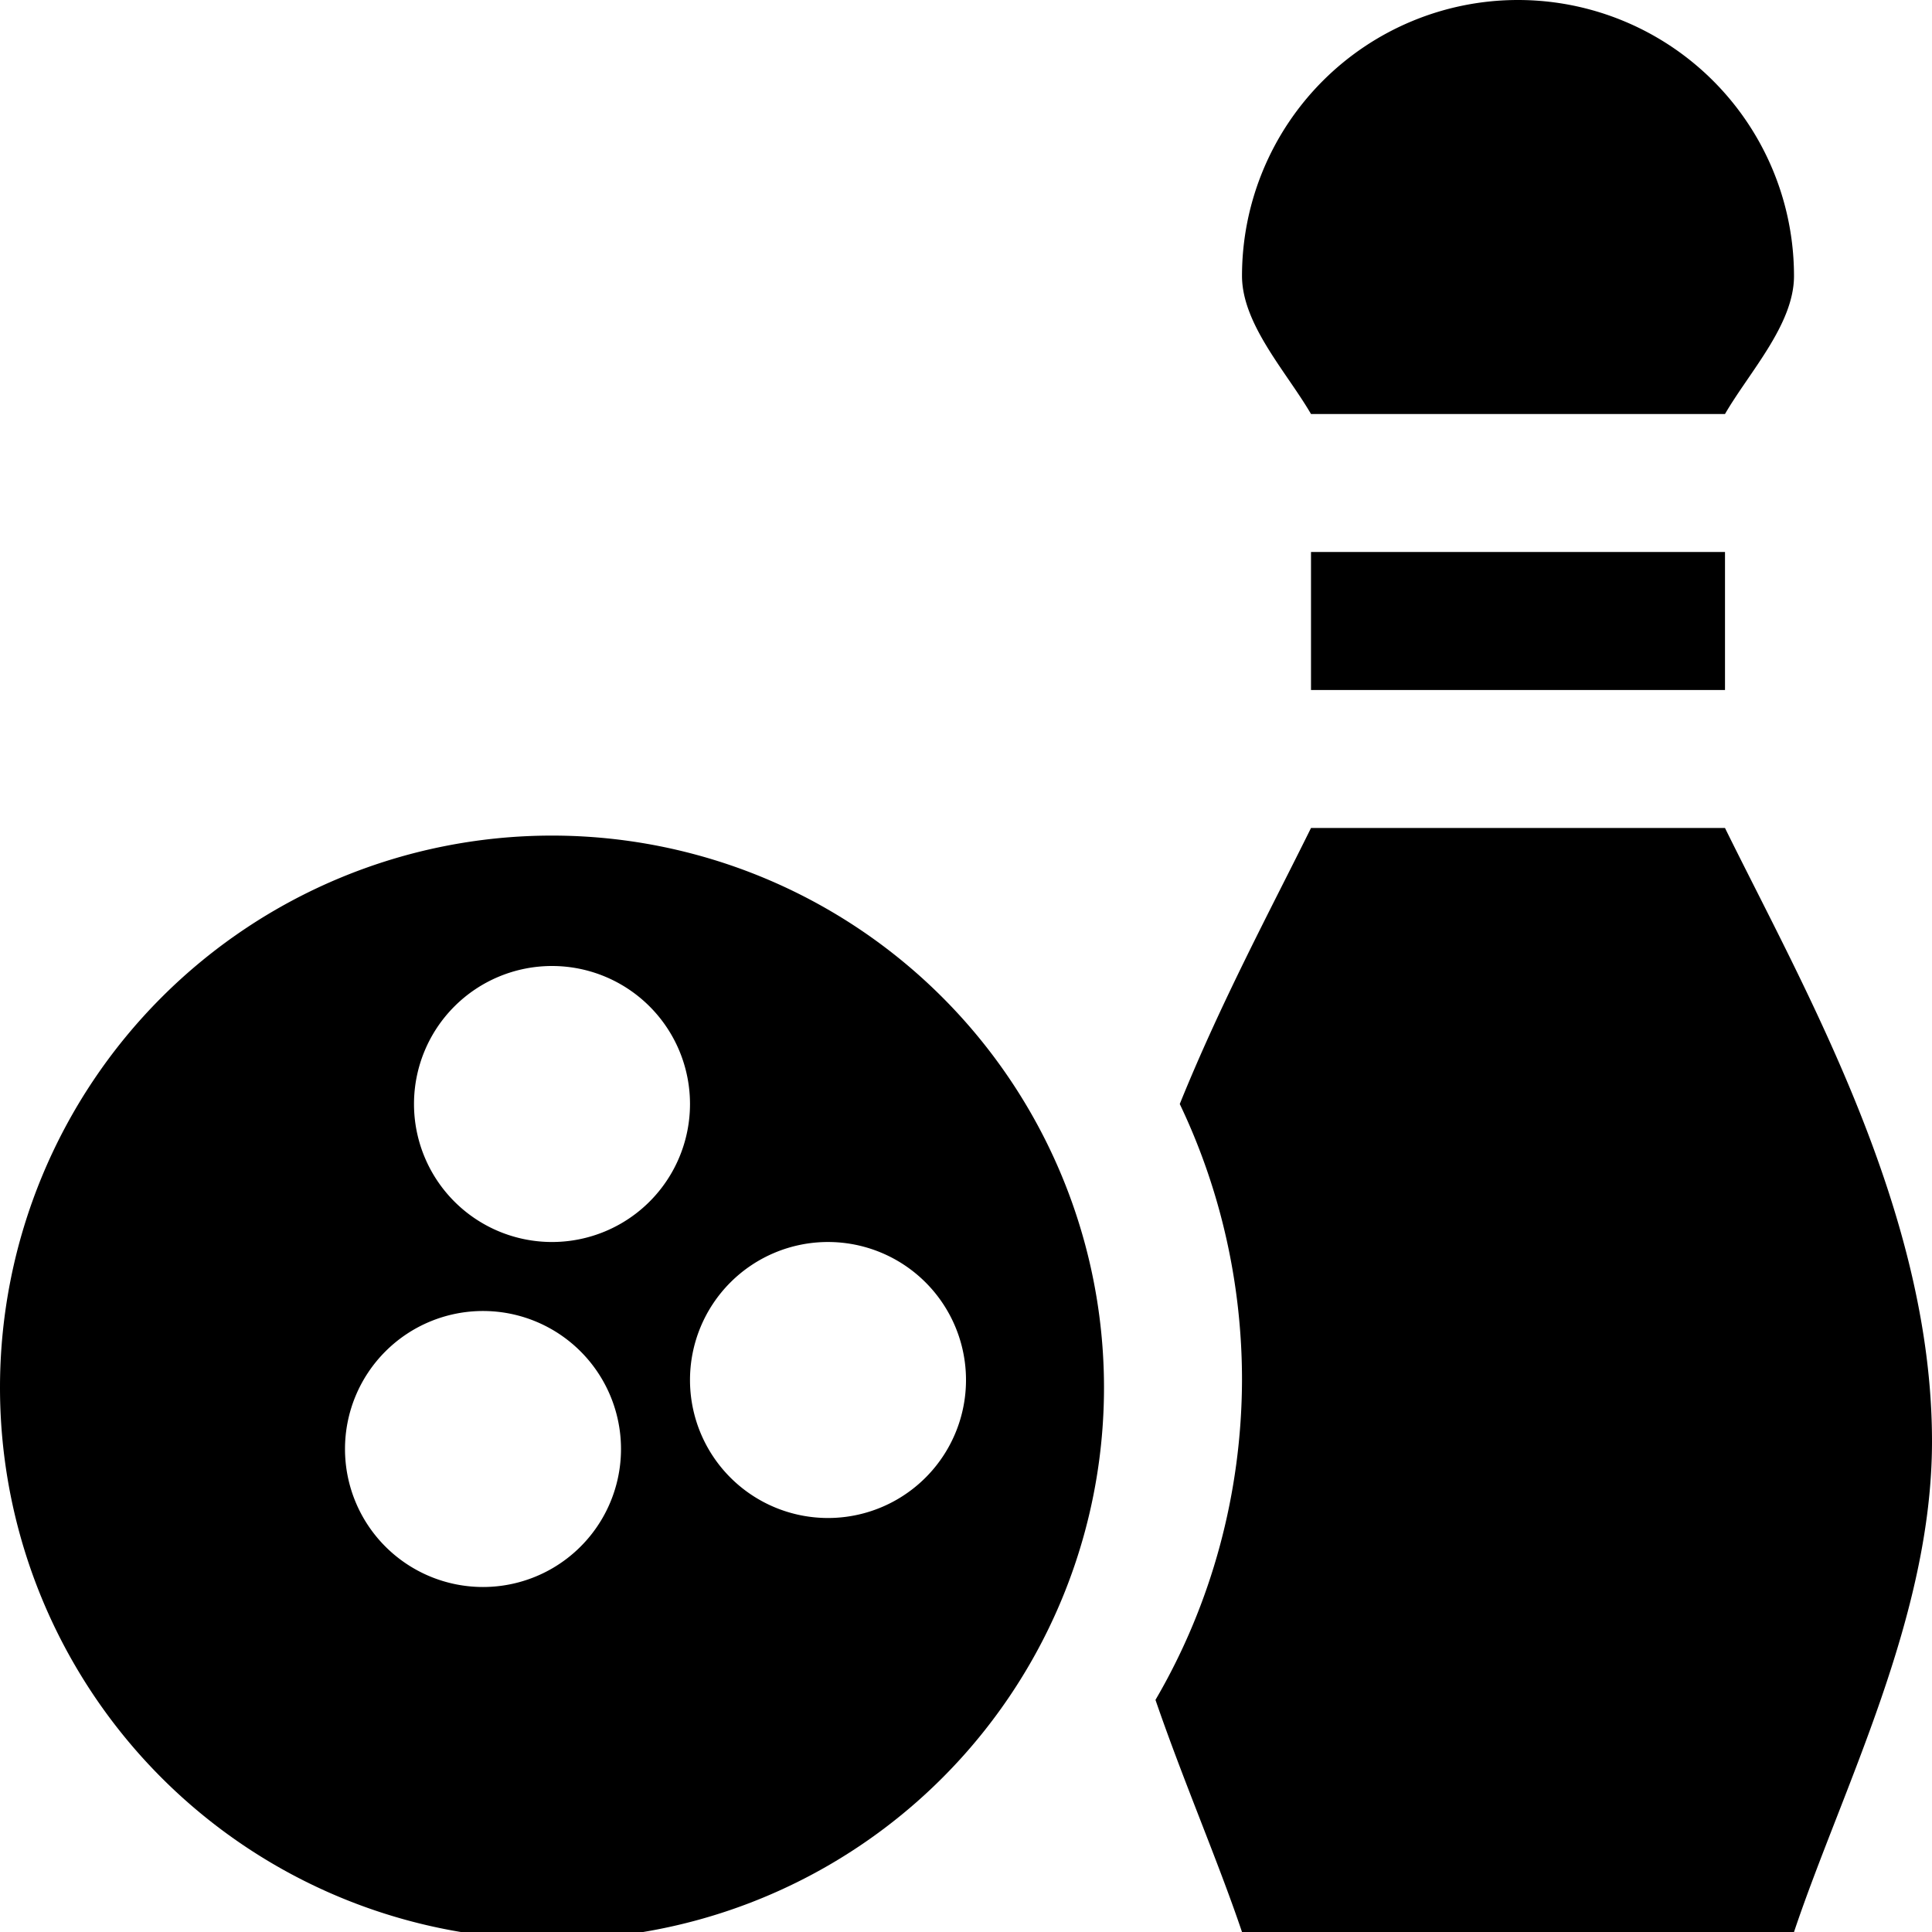 <svg xmlns="http://www.w3.org/2000/svg" width="14" height="14"><path d="M11 0a2 2 0 00-2 2c.001.351.323.696.5 1h3c.176-.304.5-.649.5-1a2 2 0 00-2-2zM9.5 4v1h3V4h-3zm0 2c-.284.575-.651 1.258-.951 2A4.222 4.444 0 019 10a4.222 4.444 0 01-.627 2.318c.205.596.452 1.164.627 1.682h4c.35-1.043 1-2.283 1-3.555C14 8.773 13.076 7.17 12.5 6h-3zM4 6.055a4 4 0 00-4 4 4 4 0 004 4 4 4 0 004-4 4 4 0 00-4-4zM4 7a1 1 0 011 1 1 1 0 01-1 1 1 1 0 01-1-1 1 1 0 011-1zm2 2a1 1 0 011 1 1 1 0 01-1 1 1 1 0 01-1-1 1 1 0 011-1zm-2.5.5a1 1 0 011 1 1 1 0 01-1 1 1 1 0 01-1-1 1 1 0 011-1z" paint-order="markers stroke fill"/></svg>